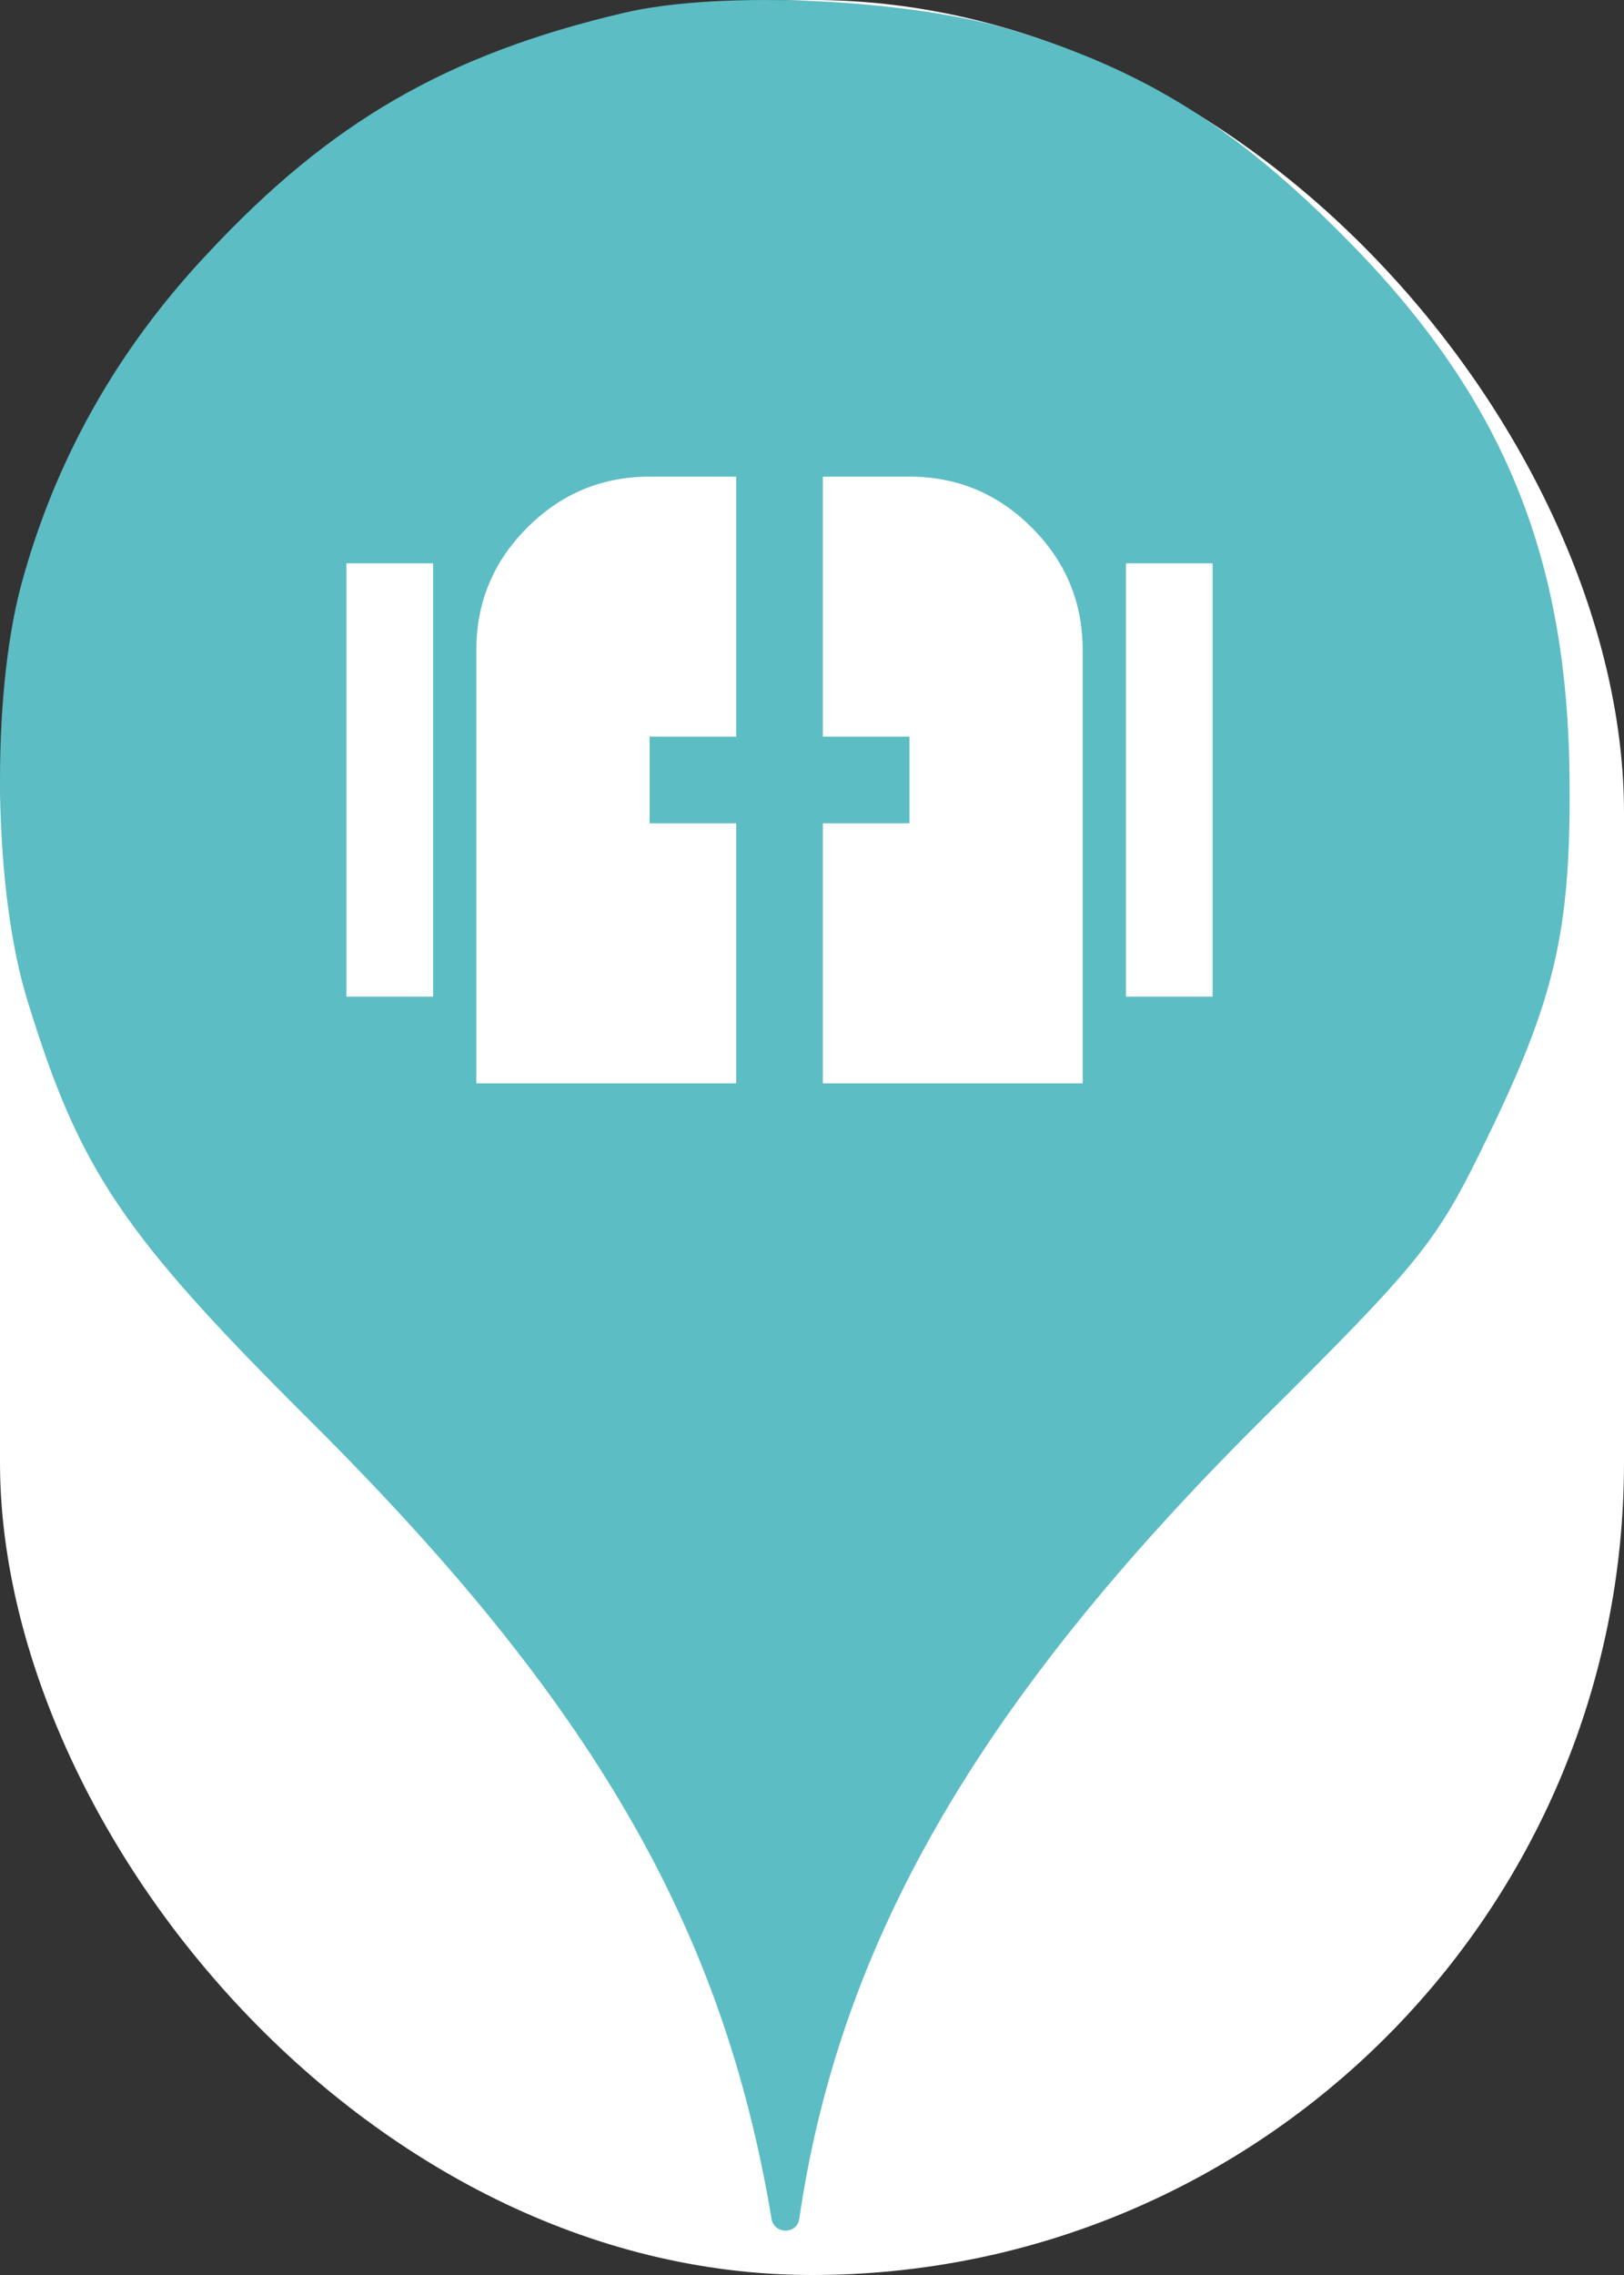 <svg xmlns="http://www.w3.org/2000/svg" viewBox="0 0 25 35" height="35" width="25"><rect x="0" y="0" width="25" height="35" fill="#333333" stroke="none"/><title>gate.svg</title><rect fill="none" x="0" y="0" width="25" height="35"></rect><rect x="0" y="0" width="25" height="35" rx="12.5" ry="12.5" fill="#ffffff"></rect><path fill="#5cbdc4" transform="translate(0 0)" d="M3.184 3.913C5.086 1.869 6.882 0.838 9.602 0.198C11.113 -0.158 14.046 -0.016 15.646 0.482C17.655 1.104 19.042 1.975 20.713 3.664C23.131 6.1 24.144 8.553 24.162 12.037C24.18 14.331 23.931 15.38 22.882 17.531C22.117 19.113 21.886 19.398 19.38 21.886C15.06 26.189 12.926 29.886 12.304 34.135C12.27 34.379 11.918 34.378 11.877 34.135C11.131 29.655 9.122 26.189 4.82 21.904C1.886 18.989 1.229 18.011 0.429 15.415C-0.105 13.709 -0.14 10.758 0.322 9.015C0.837 7.095 1.797 5.389 3.184 3.913ZM5.333 8.667V15.333H6.667V8.667H5.333ZM17.333 8.667V15.333H18.667V8.667H17.333ZM7.333 10V16.667H11.333V12.667H10V11.333H11.333V7.333H10C9.267 7.333 8.639 7.594 8.117 8.117C7.594 8.639 7.333 9.267 7.333 10ZM12.667 12.667V16.667H16.667V10C16.667 9.267 16.406 8.639 15.883 8.117C15.361 7.594 14.733 7.333 14 7.333H12.667V11.333H14V12.667H12.667Z"></path></svg>